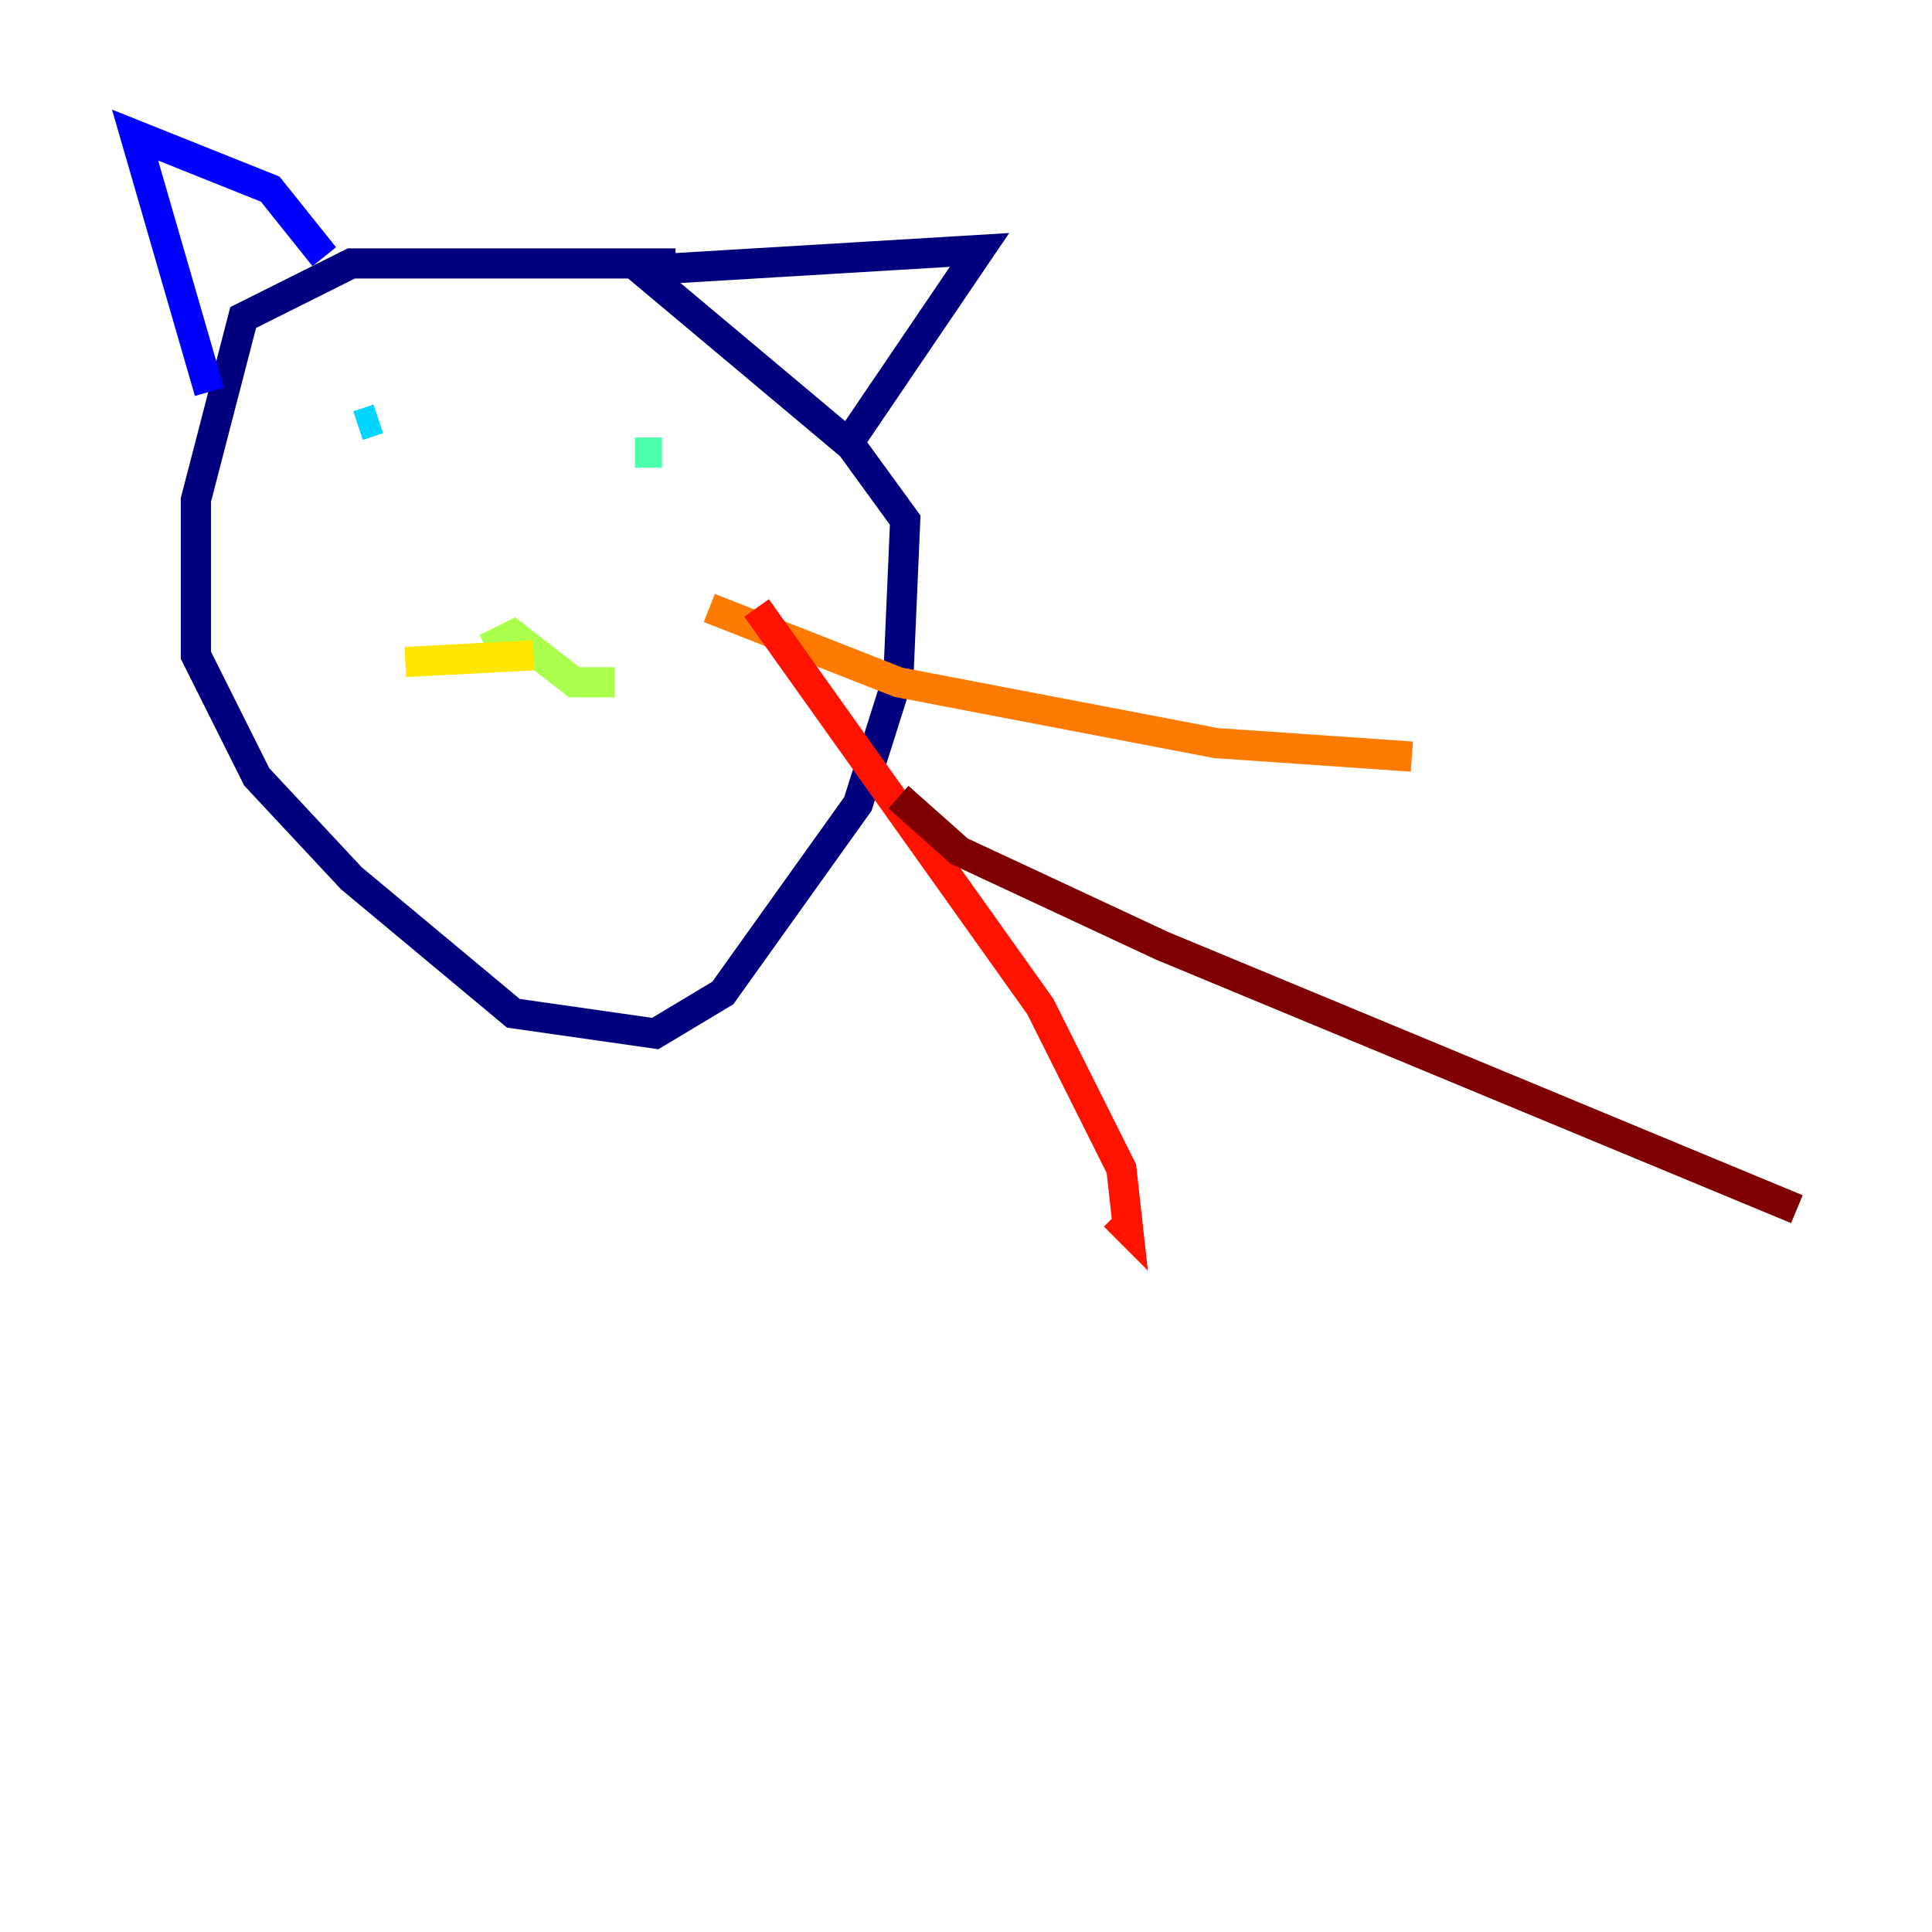 <?xml version="1.0" encoding="utf-8" ?>
<svg baseProfile="tiny" height="128" version="1.2" viewBox="0,0,128,128" width="128" xmlns="http://www.w3.org/2000/svg" xmlns:ev="http://www.w3.org/2001/xml-events" xmlns:xlink="http://www.w3.org/1999/xlink"><defs /><polyline fill="none" points="44.755,17.454 23.273,17.454 16.112,21.035 12.979,33.119 12.979,43.413 17.007,51.468 23.273,58.182 34.014,67.133 43.413,68.475 47.888,65.79 56.839,53.259 59.525,44.755 59.972,34.462 56.392,29.538 42.517,17.902 64.895,16.559 56.392,29.091" stroke="#00007f" stroke-width="2" /><polyline fill="none" points="13.874,25.958 8.951,8.951 17.902,12.531 21.483,17.007" stroke="#0000fe" stroke-width="2" /><polyline fill="none" points="22.378,26.406 22.378,26.406" stroke="#0060ff" stroke-width="2" /><polyline fill="none" points="23.72,28.196 25.063,27.748" stroke="#00d4ff" stroke-width="2" /><polyline fill="none" points="43.86,29.986 42.07,29.986" stroke="#4cffaa" stroke-width="2" /><polyline fill="none" points="32.224,42.965 34.014,42.07 38.042,45.203 40.727,45.203" stroke="#aaff4c" stroke-width="2" /><polyline fill="none" points="35.357,43.413 26.853,43.86" stroke="#ffe500" stroke-width="2" /><polyline fill="none" points="46.993,40.28 59.525,45.203 80.559,49.231 93.538,50.126" stroke="#ff7a00" stroke-width="2" /><polyline fill="none" points="50.126,40.28 68.923,66.685 74.294,77.427 74.741,81.454 73.846,80.559" stroke="#fe1200" stroke-width="2" /><polyline fill="none" points="59.525,52.811 63.552,56.392 76.979,62.657 119.049,80.112" stroke="#7f0000" stroke-width="2" /></svg>
